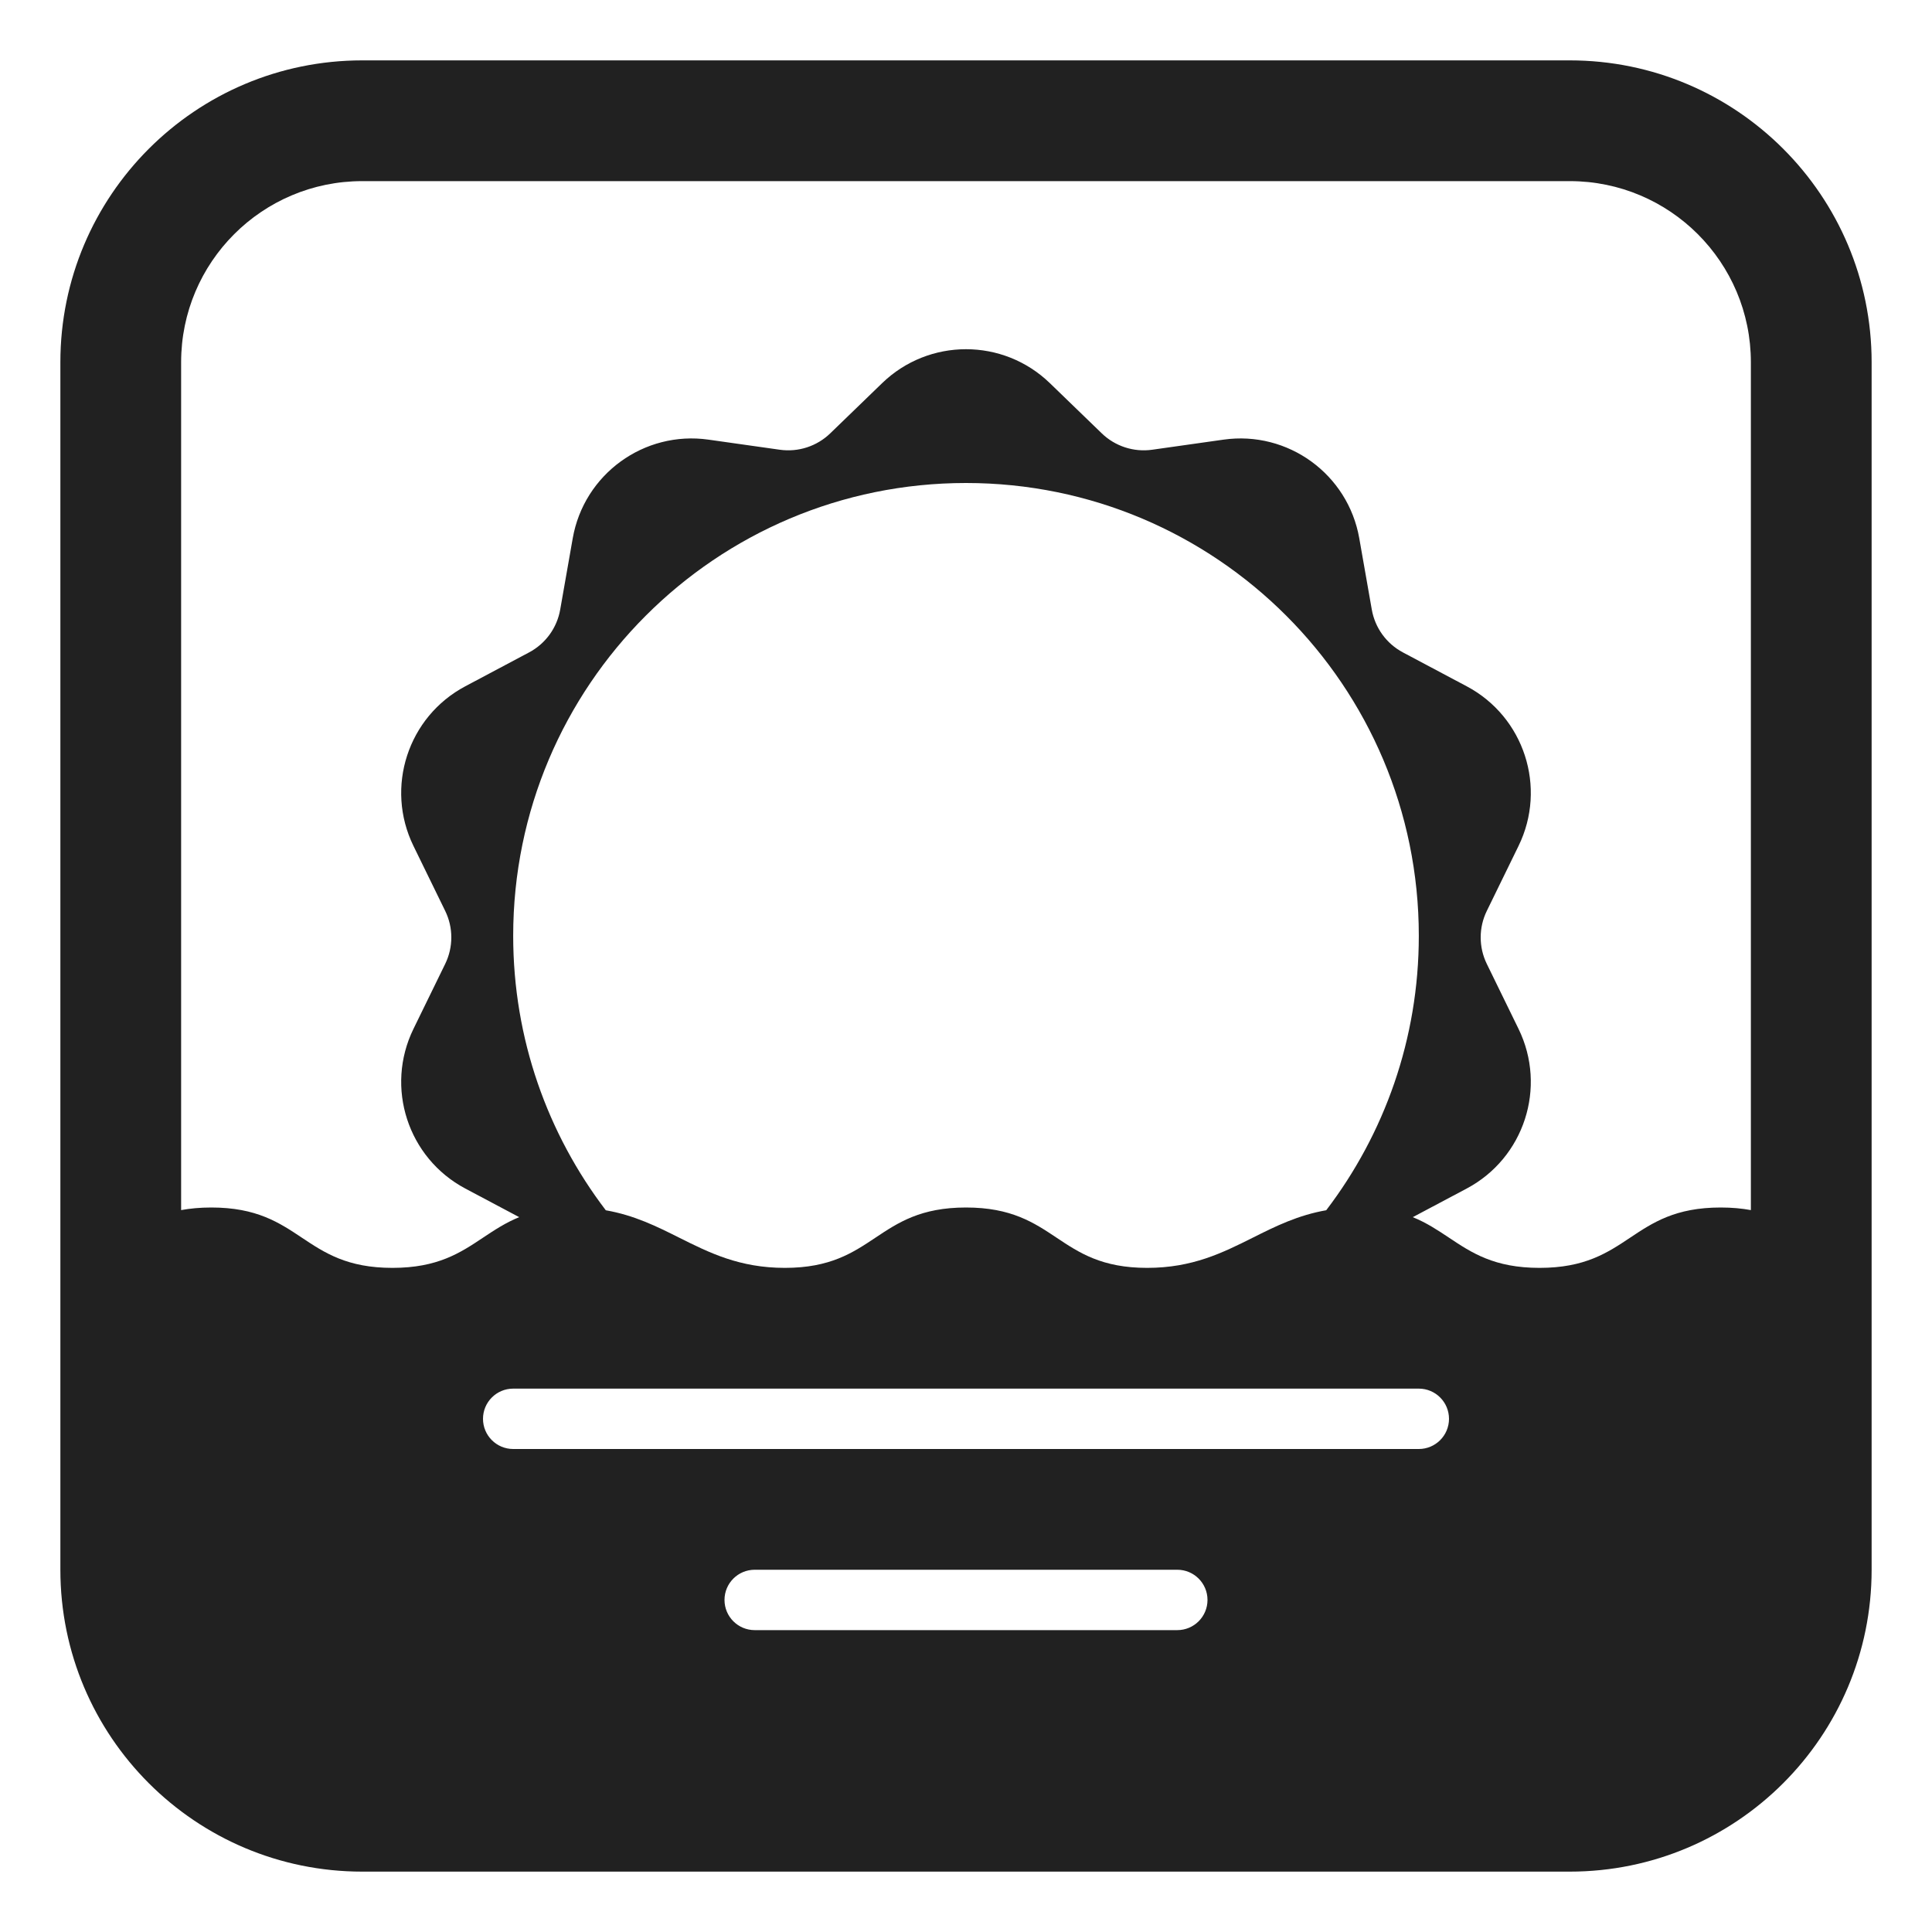 <svg viewBox="0 0 32 32" fill="none" xmlns="http://www.w3.org/2000/svg"><path d="M1 6C1 3.239 3.239 1 6 1H26C28.761 1 31 3.239 31 6V26C31 28.761 28.761 31 26 31H6C3.239 31 1 28.761 1 26V6ZM6 3C4.343 3 3 4.343 3 6V20.043C3.147 20.016 3.312 20 3.5 20C4.25 20 4.625 20.25 5 20.5C5.375 20.75 5.75 21 6.5 21C7.25 21 7.625 20.75 8 20.5C8.188 20.375 8.375 20.25 8.609 20.156C8.606 20.157 8.603 20.159 8.6 20.16L7.707 19.686C6.755 19.18 6.375 18.011 6.848 17.042L7.374 15.965C7.509 15.688 7.509 15.364 7.374 15.088L6.848 14.011C6.375 13.042 6.755 11.872 7.707 11.367L8.763 10.806C9.036 10.661 9.226 10.399 9.279 10.095L9.486 8.917C9.672 7.854 10.668 7.13 11.736 7.282L12.916 7.449C13.222 7.492 13.53 7.392 13.752 7.177L14.609 6.348C15.384 5.596 16.616 5.596 17.391 6.348L18.248 7.177C18.47 7.392 18.778 7.492 19.084 7.449L20.264 7.282C21.332 7.13 22.328 7.854 22.514 8.917L22.721 10.095C22.774 10.399 22.964 10.661 23.237 10.806L24.293 11.367C25.245 11.872 25.625 13.042 25.152 14.011L24.626 15.088C24.491 15.364 24.491 15.688 24.626 15.965L25.152 17.042C25.625 18.011 25.245 19.18 24.293 19.686L23.4 20.16C23.63 20.253 23.815 20.377 24 20.5C24.375 20.75 24.75 21 25.5 21C26.25 21 26.625 20.75 27 20.5C27.375 20.25 27.75 20 28.5 20C28.688 20 28.853 20.016 29 20.043V6C29 4.343 27.657 3 26 3H6ZM21.98 20.043C21.976 20.044 21.971 20.045 21.966 20.046C22.928 18.784 23.5 17.209 23.5 15.5C23.5 11.358 20.142 8 16 8C11.858 8 8.5 11.358 8.5 15.5C8.5 17.209 9.072 18.784 10.034 20.046C10.508 20.129 10.879 20.314 11.25 20.5C11.75 20.75 12.25 21 13 21C13.75 21 14.125 20.75 14.5 20.5C14.875 20.25 15.25 20 16 20C16.75 20 17.125 20.25 17.5 20.5C17.875 20.75 18.25 21 19 21C19.75 21 20.25 20.75 20.75 20.5C21.125 20.312 21.5 20.125 21.98 20.043ZM8 23.5C8 23.776 8.224 24 8.5 24H23.5C23.776 24 24 23.776 24 23.5C24 23.224 23.776 23 23.5 23H8.5C8.224 23 8 23.224 8 23.5ZM12.5 26C12.224 26 12 26.224 12 26.5C12 26.776 12.224 27 12.5 27H19.5C19.776 27 20 26.776 20 26.5C20 26.224 19.776 26 19.5 26H12.5Z" fill="#212121" /></svg>